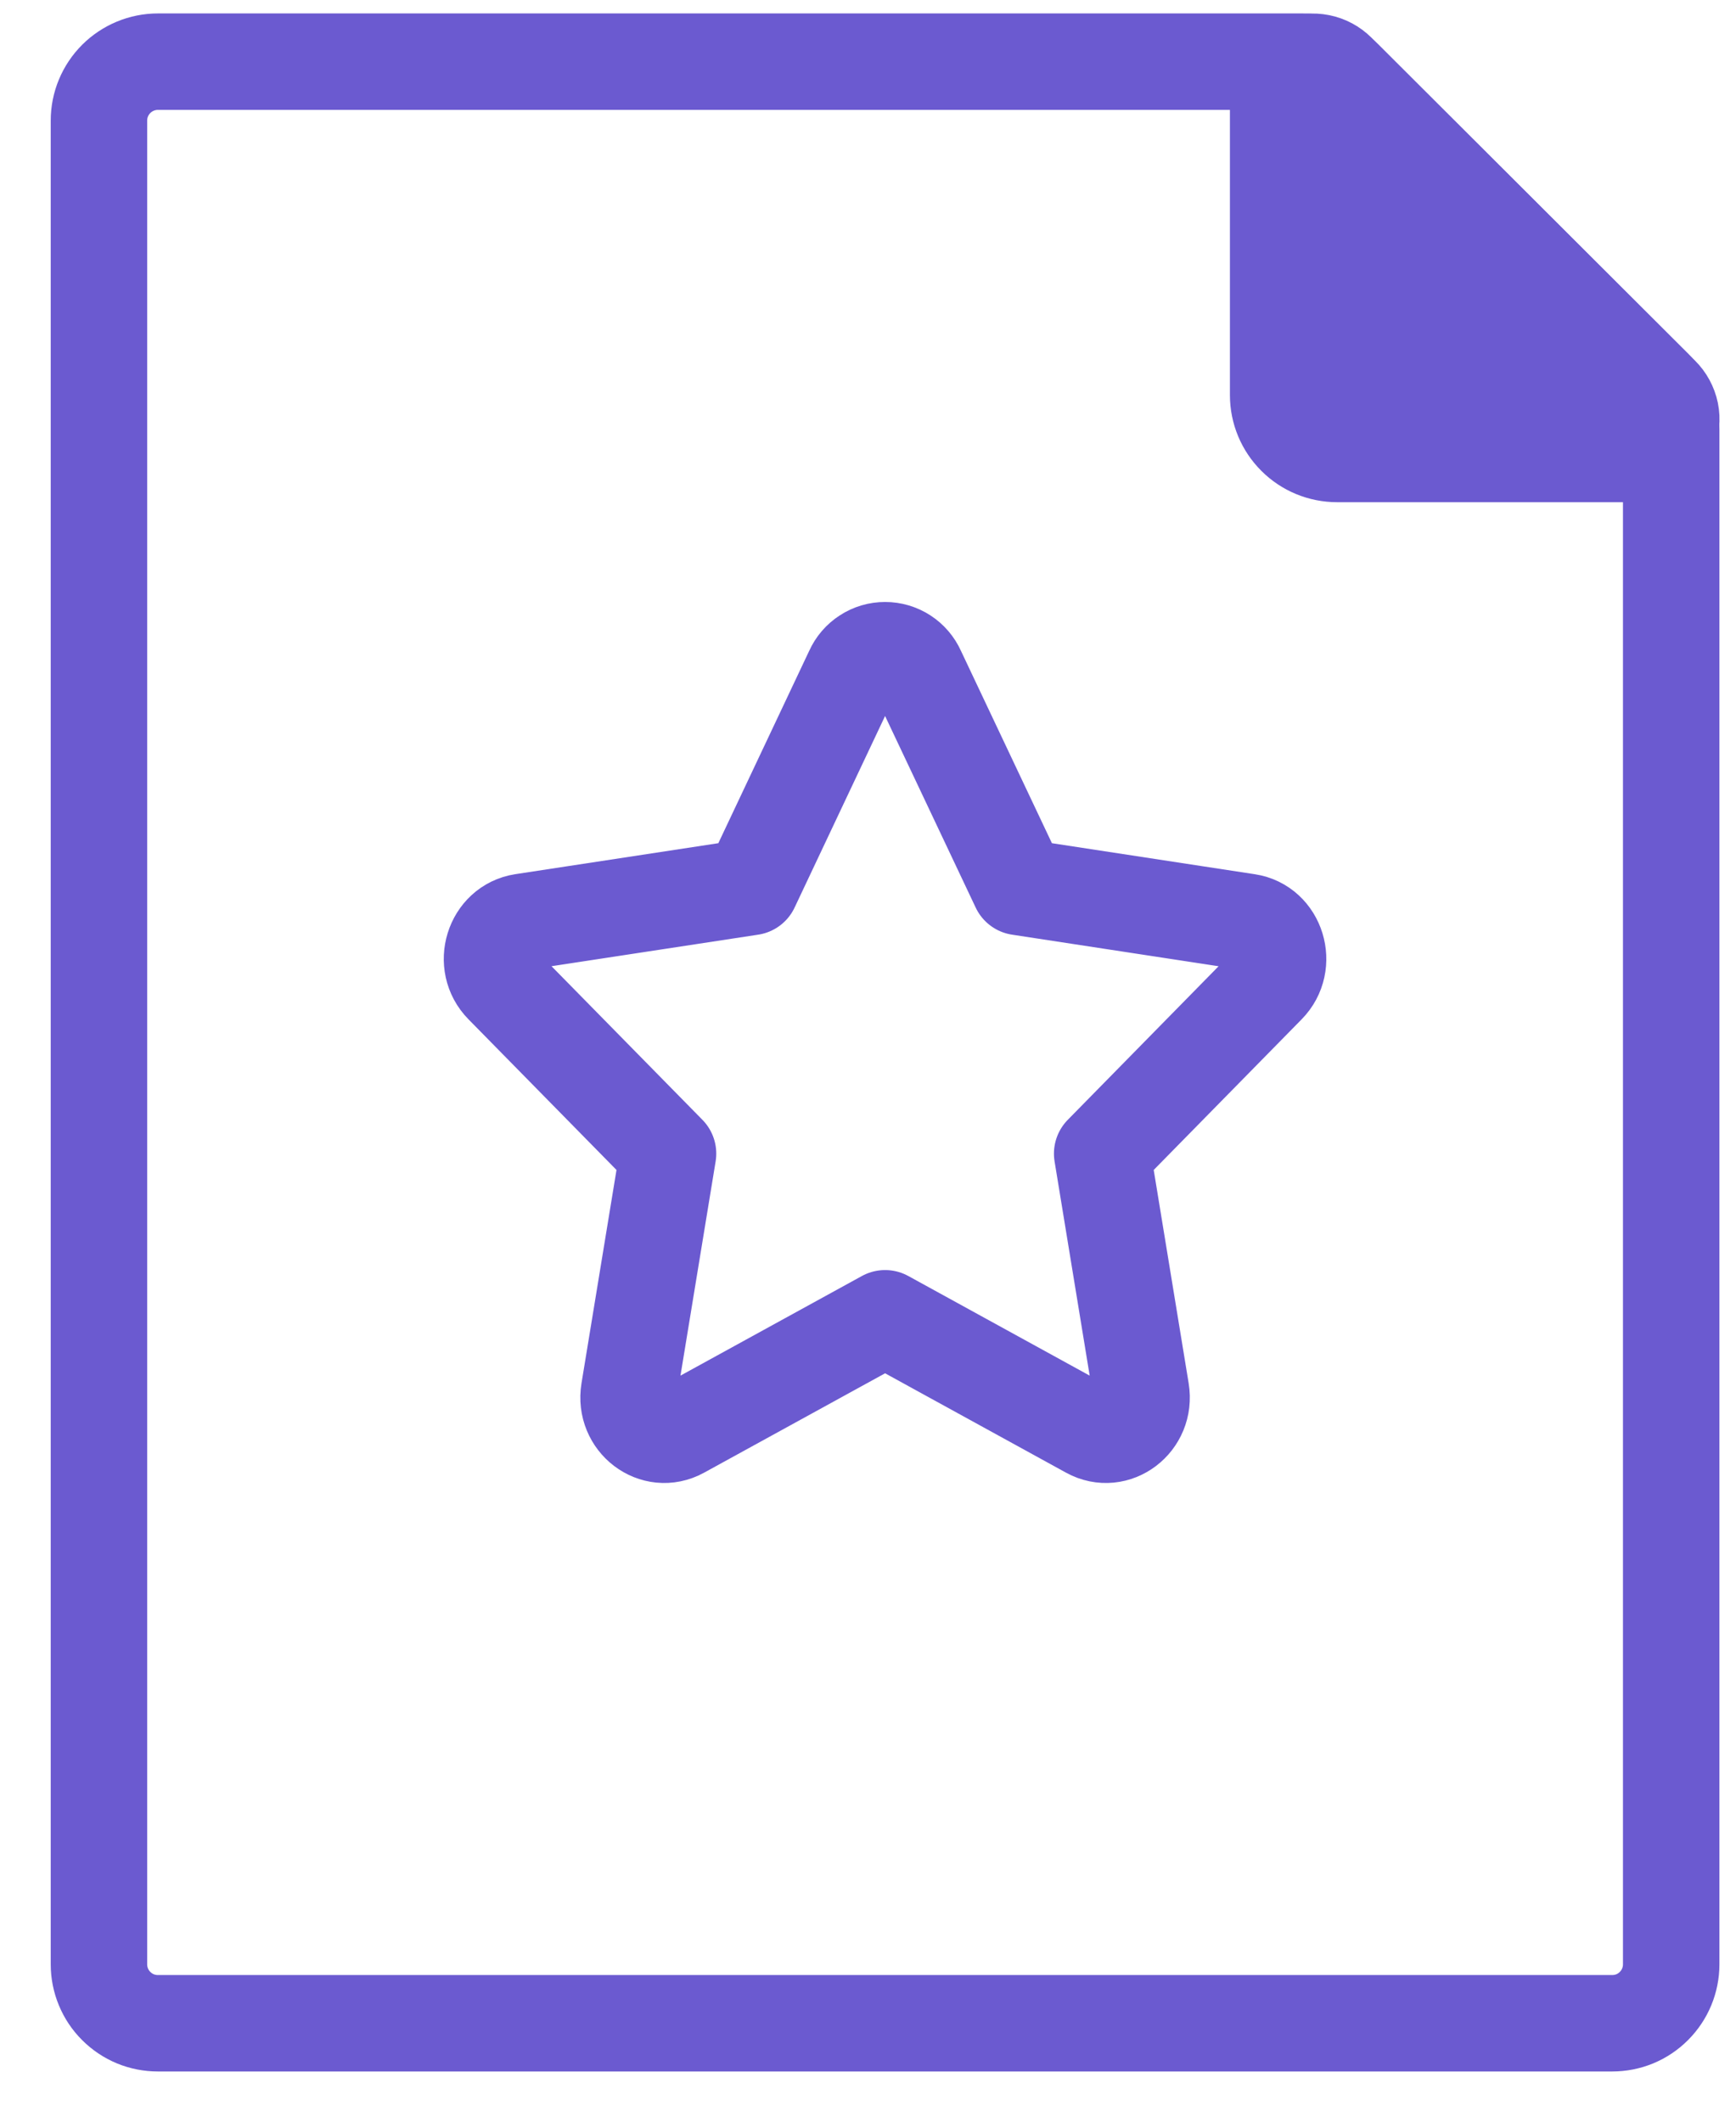 <svg width="27" height="33" viewBox="0 0 27 33" fill="none" xmlns="http://www.w3.org/2000/svg">
<path d="M1.539 30.554V1.875C1.539 1.632 1.636 1.399 1.808 1.227C1.98 1.056 2.213 0.959 2.456 0.959H20.264C20.507 0.959 20.74 1.056 20.912 1.228L25.723 6.03C25.808 6.115 25.876 6.217 25.922 6.328C25.968 6.44 25.992 6.559 25.992 6.68V30.554C25.992 30.674 25.968 30.793 25.922 30.904C25.876 31.015 25.808 31.116 25.723 31.201C25.638 31.286 25.537 31.354 25.426 31.4C25.314 31.446 25.195 31.469 25.075 31.469H2.456C2.336 31.469 2.216 31.446 2.105 31.4C1.994 31.354 1.893 31.286 1.808 31.201C1.722 31.116 1.655 31.015 1.609 30.904C1.563 30.793 1.539 30.674 1.539 30.554V30.554Z" stroke="#6B5AD0" stroke-width="1.5" stroke-linecap="round" stroke-linejoin="round"/>
<path d="M19.879 6.146V1.499C19.879 1.393 19.911 1.288 19.97 1.2C20.03 1.111 20.114 1.042 20.213 1.001C20.312 0.96 20.42 0.95 20.525 0.971C20.63 0.991 20.726 1.043 20.802 1.118L25.833 6.14C25.909 6.215 25.961 6.311 25.983 6.416C26.004 6.521 25.993 6.63 25.952 6.729C25.911 6.828 25.842 6.912 25.752 6.971C25.663 7.03 25.558 7.062 25.451 7.061H20.796C20.553 7.061 20.319 6.965 20.148 6.793C19.976 6.622 19.879 6.389 19.879 6.146Z" fill="#6B5AD0" stroke="#6B5AD0" stroke-width="1.5" stroke-linecap="round" stroke-linejoin="round"/>
<path d="M11.68 13.796L13.267 10.436C13.31 10.34 13.38 10.258 13.469 10.201C13.557 10.143 13.66 10.113 13.766 10.113C13.871 10.113 13.974 10.143 14.063 10.201C14.151 10.258 14.221 10.34 14.264 10.436L15.853 13.796L19.404 14.339C19.859 14.408 20.039 14.994 19.709 15.329L17.142 17.943L17.747 21.636C17.825 22.11 17.349 22.472 16.941 22.248L13.766 20.504L10.59 22.248C10.182 22.472 9.707 22.11 9.784 21.637L10.39 17.943L7.822 15.329C7.49 14.994 7.672 14.408 8.128 14.338L11.68 13.796V13.796Z" stroke="#6B5AD0" stroke-width="1.5" stroke-linecap="round" stroke-linejoin="round"/>
</svg>
